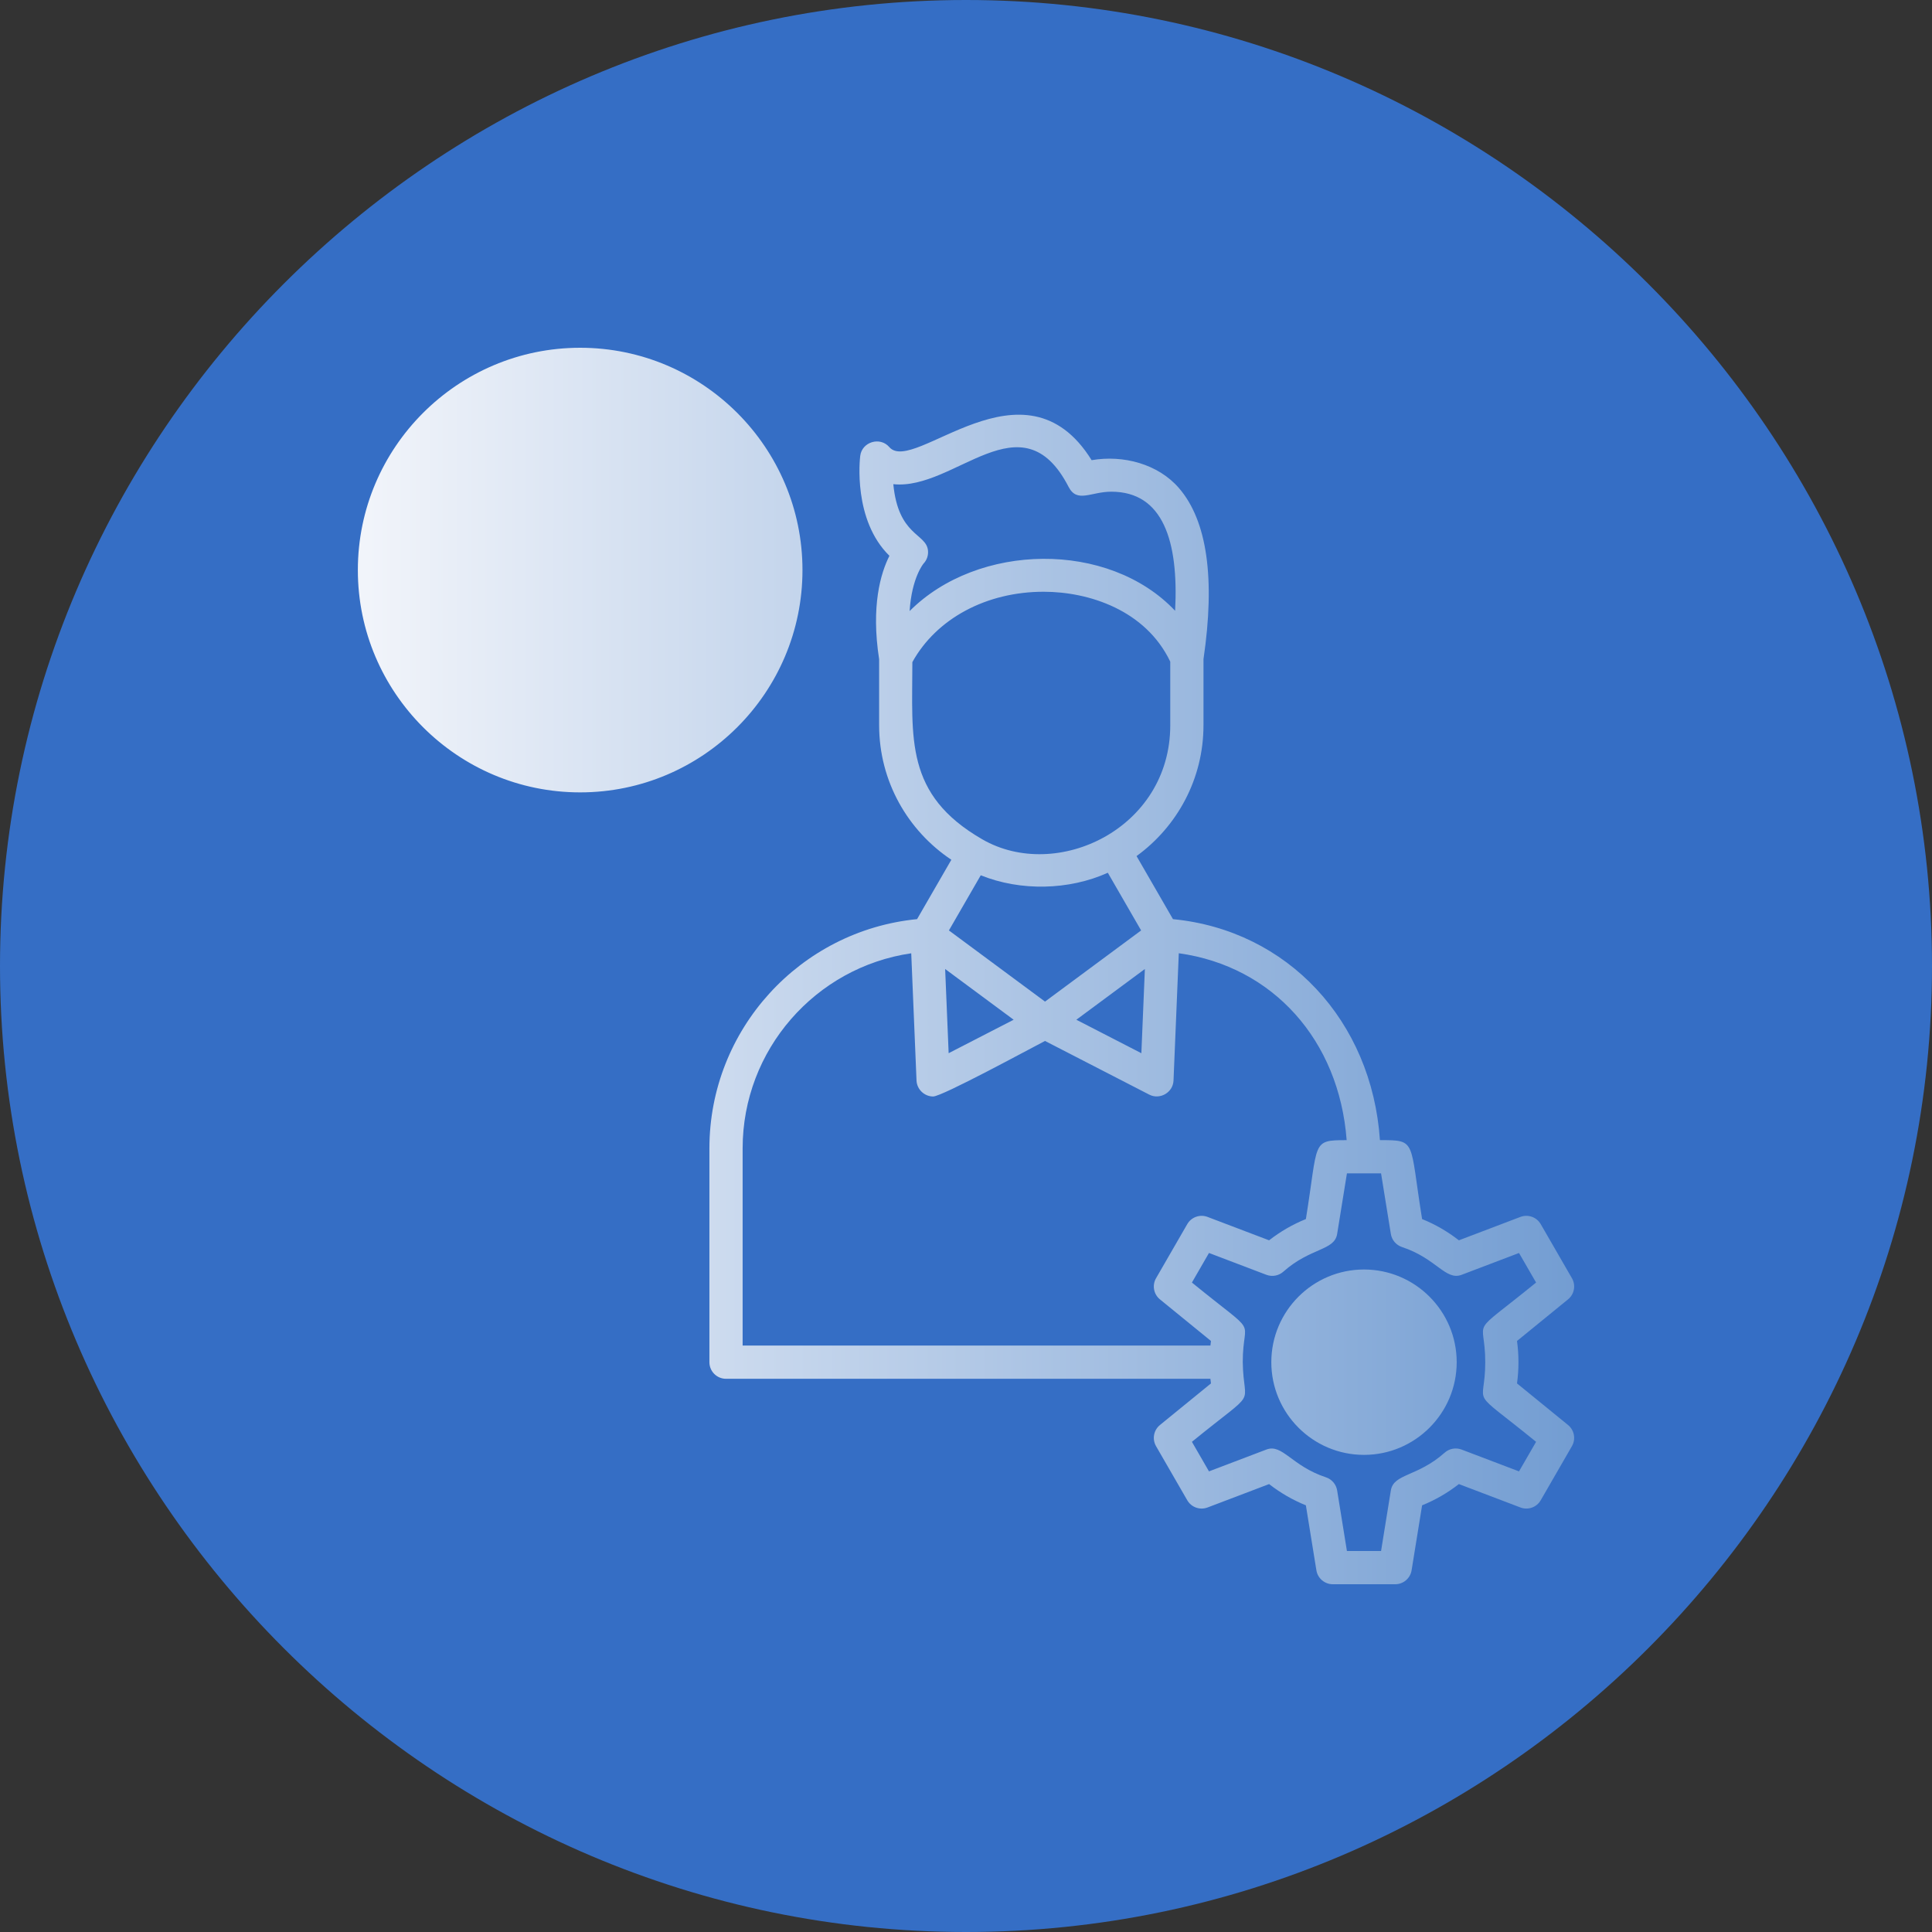 <?xml version="1.0" encoding="UTF-8"?>
<svg xmlns="http://www.w3.org/2000/svg" xmlns:xlink="http://www.w3.org/1999/xlink" width="3872.98" height="3872.98" viewBox="0 0 3872.98 3872.98">
<rect x="0" y="0" width="3872.98" height="3872.98" fill="#333333" stroke="none"/>
<defs>
<clipPath id="clip-0">
<path clip-rule="nonzero" d="M 717 697 L 3156 697 L 3156 3176 L 717 3176 Z M 717 697 "/>
</clipPath>
<clipPath id="clip-1">
<path clip-rule="evenodd" d="M 1085.488 1252.852 C 1057.129 1252.852 1041.051 1216.871 1061.941 1195.988 L 1128.949 1129.012 L 1128.949 995.59 C 1128.949 952.609 1195.559 952.609 1195.559 995.59 L 1195.559 1142.801 C 1195.559 1151.641 1192.059 1160.109 1185.801 1166.359 L 1109.039 1243.121 C 1102.539 1249.609 1094.02 1252.852 1085.488 1252.852 Z M 1129.699 765.23 C 947.207 781.18 801.414 927 785.449 1109.488 L 900.254 1109.488 C 943.227 1109.488 943.246 1176.09 900.254 1176.09 L 785.449 1176.09 C 801.414 1358.57 947.219 1504.379 1129.699 1520.34 L 1129.699 1405.539 C 1129.699 1362.559 1196.309 1362.559 1196.309 1405.539 L 1196.309 1520.34 C 1378.789 1504.371 1524.621 1358.57 1540.59 1176.09 L 1425.762 1176.09 C 1382.781 1176.09 1382.781 1109.488 1425.762 1109.488 L 1540.59 1109.488 C 1524.621 927 1378.801 781.191 1196.309 765.23 L 1196.309 880.031 C 1196.309 923 1129.699 923.031 1129.699 880.031 Z M 1163 1588.441 C 1408.762 1588.441 1608.68 1388.512 1608.68 1142.789 C 1608.68 897.059 1408.762 697.141 1163 697.141 C 917.285 697.141 717.359 897.059 717.359 1142.789 C 717.359 1388.512 917.266 1588.441 1163 1588.441 Z M 2734.34 2611.461 C 2668.629 2611.461 2615.121 2664.961 2615.121 2730.699 C 2615.121 2796.43 2668.609 2849.922 2734.34 2849.922 C 2800.078 2849.922 2853.559 2796.43 2853.559 2730.699 C 2853.559 2664.961 2800.078 2611.461 2734.34 2611.461 Z M 2734.34 2916.52 C 2836.809 2916.52 2920.16 2833.172 2920.16 2730.699 C 2920.16 2628.219 2836.809 2544.898 2734.34 2544.898 C 2631.871 2544.898 2548.539 2628.219 2548.539 2730.699 C 2548.539 2833.172 2631.871 2916.52 2734.34 2916.52 Z M 2157.711 2044.211 L 2288.039 2111.32 L 2295.07 1942.52 Z M 1894.691 1942.5 L 1901.711 2111.301 L 2032.031 2044.211 Z M 2491.289 2730.238 C 2492.57 2825.738 2526.539 2778.531 2389.371 2890.34 L 2423.59 2949.59 L 2538.648 2905.84 C 2570.82 2893.629 2589.039 2938.719 2658.07 2961.488 C 2669.871 2965.391 2678.512 2975.539 2680.5 2987.789 L 2700.121 3109.23 L 2768.539 3109.23 L 2788.16 2987.809 C 2793.648 2953.891 2841.5 2960.699 2896.012 2912.121 C 2905.309 2903.828 2918.469 2901.488 2930.012 2905.859 L 3045.09 2949.609 L 3079.309 2890.34 C 2939.641 2776.559 2977.391 2826.02 2977.391 2730.699 C 2977.391 2635.41 2939.66 2684.879 3079.309 2571.059 L 3045.09 2511.801 L 2930.051 2555.551 C 2897.879 2567.77 2879.328 2522.539 2810.621 2499.922 C 2798.801 2496.039 2790.148 2485.859 2788.16 2473.602 L 2768.539 2352.16 L 2700.141 2352.141 L 2680.52 2473.59 C 2675.051 2507.488 2627.262 2500.672 2572.672 2549.25 C 2563.352 2557.539 2550.211 2559.91 2538.672 2555.531 L 2423.59 2511.762 L 2389.371 2571.059 C 2528.699 2684.602 2491.449 2635.648 2491.289 2730.238 Z M 2426.469 2697.371 C 2426.781 2694.289 2427.148 2691.219 2427.57 2688.172 L 2325.289 2604.801 C 2312.621 2594.48 2309.309 2576.488 2317.488 2562.352 L 2380.031 2453.969 C 2388.23 2439.801 2405.488 2433.711 2420.711 2439.488 L 2544.109 2486.391 C 2566.699 2468.738 2591.391 2454.5 2617.84 2443.781 C 2643.102 2287.629 2628.301 2285.602 2699.57 2285.602 C 2684.539 2085.141 2551.461 1937.059 2363.07 1910.922 L 2352.48 2166.16 C 2351.449 2190.289 2325 2205.23 2303.922 2194.371 L 2094.891 2086.738 C 2064.789 2102.219 1888.719 2198.07 1870.602 2198.07 C 1853.121 2198.07 1838.051 2183.789 1837.309 2166.141 L 1826.711 1911 C 1634.66 1938.98 1488.711 2104.641 1488.711 2302.102 L 1488.711 2697.371 Z M 2220.789 1749.57 C 2142.641 1784.762 2045.84 1786.789 1966.059 1754.629 L 1902.238 1865.191 L 2094.91 2007.84 L 2287.551 1865.211 Z M 1851.25 1129.941 C 1851.27 1129.941 1827.68 1157.91 1823.48 1224.969 C 1960.07 1088.02 2222.031 1082.859 2355.691 1224.398 C 2362.98 1084.988 2331.691 985.68 2227.801 985.68 C 2186.609 985.68 2159.25 1009.129 2142.109 975.93 C 2048.238 793.969 1914.25 983.66 1790.781 970.59 C 1800.738 1074.191 1856.109 1068.852 1860.219 1102.922 C 1861.422 1112.84 1858.129 1122.73 1851.25 1129.941 Z M 1828.961 1327.301 C 1828.961 1480.699 1812.961 1592.441 1969.191 1682.578 C 2117.98 1768.422 2345.961 1661.621 2345.961 1453.949 L 2345.961 1326.359 C 2296.672 1223.23 2183.16 1186.25 2092.109 1186.25 C 1977.25 1186.25 1877.191 1240.102 1828.961 1327.301 Z M 2796.891 3175.852 L 2671.762 3175.852 C 2655.43 3175.852 2641.5 3164 2638.898 3147.879 L 2617.82 3017.648 C 2591.352 3006.941 2566.68 2992.648 2544.109 2975.059 L 2420.711 3021.969 C 2405.469 3027.762 2388.211 3021.648 2380.031 3007.488 L 2317.488 2899.102 C 2309.309 2884.961 2312.641 2866.969 2325.289 2856.648 L 2427.57 2773.27 C 2427.141 2770.191 2426.762 2767.078 2426.43 2763.988 L 1455.41 2763.988 C 1437.02 2763.988 1422.109 2749.078 1422.109 2730.68 L 1422.109 2302.102 C 1422.109 2064.121 1603.52 1865.699 1838.398 1842.539 L 1907.121 1723.52 C 1819.898 1665.309 1762.359 1566.211 1762.359 1453.949 L 1762.359 1321.578 C 1745.789 1214.648 1765.512 1148.84 1783 1114.191 C 1709.578 1042.32 1723.73 919.578 1724.441 913.859 C 1727.941 885.762 1764.25 874.75 1782.762 896.27 C 1831.621 953.051 2053.07 704.738 2188.34 922.5 C 2251.91 911.512 2321.781 930.148 2363.512 978.57 C 2419.871 1043.961 2436.391 1159.328 2412.559 1321.422 L 2412.559 1453.949 C 2412.559 1561.609 2359.629 1657.148 2278.391 1716.129 L 2351.391 1842.57 C 2580.98 1864.801 2750.059 2046.25 2766.289 2285.578 C 2840.68 2285.578 2825.191 2285.301 2850.801 2443.781 C 2877.262 2454.48 2901.961 2468.762 2924.559 2486.391 L 3047.91 2439.488 C 3063.219 2433.711 3080.43 2439.82 3088.609 2453.949 L 3151.148 2562.328 C 3159.328 2576.469 3156.02 2594.461 3143.352 2604.781 L 3041.07 2688.172 C 3044.961 2716.32 3044.922 2745.141 3041.07 2773.27 L 3143.352 2856.609 C 3156.02 2866.941 3159.328 2884.941 3151.148 2899.078 L 3088.609 3007.488 C 3080.43 3021.648 3063.219 3027.762 3047.93 3021.949 L 2924.531 2975.039 C 2901.941 2992.691 2877.281 3006.941 2850.801 3017.672 L 2829.762 3147.84 C 2827.18 3164 2813.238 3175.852 2796.891 3175.852 "/>
</clipPath>
<linearGradient id="linear-pattern-0" gradientUnits="userSpaceOnUse" x1="0" y1="0" x2="1.003" y2="0" gradientTransform="matrix(2434.6, 0, 0, 2434.6, 717.359, 1936.5)">
<stop offset="0" stop-color="rgb(94.508%, 95.685%, 98.038%)" stop-opacity="1"/>
<stop offset="0.008" stop-color="rgb(94.315%, 95.551%, 97.977%)" stop-opacity="1"/>
<stop offset="0.016" stop-color="rgb(93.929%, 95.284%, 97.853%)" stop-opacity="1"/>
<stop offset="0.023" stop-color="rgb(93.541%, 95.016%, 97.731%)" stop-opacity="1"/>
<stop offset="0.031" stop-color="rgb(93.153%, 94.749%, 97.607%)" stop-opacity="1"/>
<stop offset="0.039" stop-color="rgb(92.766%, 94.482%, 97.485%)" stop-opacity="1"/>
<stop offset="0.047" stop-color="rgb(92.38%, 94.214%, 97.362%)" stop-opacity="1"/>
<stop offset="0.055" stop-color="rgb(91.992%, 93.947%, 97.24%)" stop-opacity="1"/>
<stop offset="0.062" stop-color="rgb(91.605%, 93.68%, 97.116%)" stop-opacity="1"/>
<stop offset="0.07" stop-color="rgb(91.217%, 93.413%, 96.992%)" stop-opacity="1"/>
<stop offset="0.078" stop-color="rgb(90.831%, 93.146%, 96.87%)" stop-opacity="1"/>
<stop offset="0.086" stop-color="rgb(90.443%, 92.877%, 96.747%)" stop-opacity="1"/>
<stop offset="0.094" stop-color="rgb(90.056%, 92.61%, 96.625%)" stop-opacity="1"/>
<stop offset="0.102" stop-color="rgb(89.668%, 92.343%, 96.501%)" stop-opacity="1"/>
<stop offset="0.109" stop-color="rgb(89.282%, 92.076%, 96.379%)" stop-opacity="1"/>
<stop offset="0.117" stop-color="rgb(88.895%, 91.809%, 96.255%)" stop-opacity="1"/>
<stop offset="0.125" stop-color="rgb(88.507%, 91.541%, 96.133%)" stop-opacity="1"/>
<stop offset="0.133" stop-color="rgb(88.12%, 91.273%, 96.01%)" stop-opacity="1"/>
<stop offset="0.141" stop-color="rgb(87.733%, 91.006%, 95.886%)" stop-opacity="1"/>
<stop offset="0.148" stop-color="rgb(87.346%, 90.739%, 95.764%)" stop-opacity="1"/>
<stop offset="0.156" stop-color="rgb(86.958%, 90.471%, 95.641%)" stop-opacity="1"/>
<stop offset="0.164" stop-color="rgb(86.571%, 90.204%, 95.518%)" stop-opacity="1"/>
<stop offset="0.172" stop-color="rgb(86.185%, 89.937%, 95.395%)" stop-opacity="1"/>
<stop offset="0.18" stop-color="rgb(85.797%, 89.67%, 95.273%)" stop-opacity="1"/>
<stop offset="0.188" stop-color="rgb(85.41%, 89.403%, 95.149%)" stop-opacity="1"/>
<stop offset="0.195" stop-color="rgb(85.022%, 89.134%, 95.027%)" stop-opacity="1"/>
<stop offset="0.203" stop-color="rgb(84.636%, 88.867%, 94.904%)" stop-opacity="1"/>
<stop offset="0.211" stop-color="rgb(84.248%, 88.6%, 94.78%)" stop-opacity="1"/>
<stop offset="0.219" stop-color="rgb(83.861%, 88.333%, 94.658%)" stop-opacity="1"/>
<stop offset="0.227" stop-color="rgb(83.473%, 88.066%, 94.534%)" stop-opacity="1"/>
<stop offset="0.234" stop-color="rgb(83.087%, 87.798%, 94.412%)" stop-opacity="1"/>
<stop offset="0.242" stop-color="rgb(82.7%, 87.531%, 94.289%)" stop-opacity="1"/>
<stop offset="0.25" stop-color="rgb(82.312%, 87.263%, 94.167%)" stop-opacity="1"/>
<stop offset="0.258" stop-color="rgb(81.924%, 86.996%, 94.043%)" stop-opacity="1"/>
<stop offset="0.266" stop-color="rgb(81.538%, 86.728%, 93.921%)" stop-opacity="1"/>
<stop offset="0.273" stop-color="rgb(81.151%, 86.461%, 93.797%)" stop-opacity="1"/>
<stop offset="0.281" stop-color="rgb(80.763%, 86.194%, 93.674%)" stop-opacity="1"/>
<stop offset="0.289" stop-color="rgb(80.376%, 85.927%, 93.552%)" stop-opacity="1"/>
<stop offset="0.297" stop-color="rgb(79.99%, 85.66%, 93.428%)" stop-opacity="1"/>
<stop offset="0.305" stop-color="rgb(79.602%, 85.391%, 93.306%)" stop-opacity="1"/>
<stop offset="0.312" stop-color="rgb(79.214%, 85.124%, 93.182%)" stop-opacity="1"/>
<stop offset="0.32" stop-color="rgb(78.827%, 84.857%, 93.06%)" stop-opacity="1"/>
<stop offset="0.328" stop-color="rgb(78.441%, 84.59%, 92.937%)" stop-opacity="1"/>
<stop offset="0.336" stop-color="rgb(78.053%, 84.323%, 92.815%)" stop-opacity="1"/>
<stop offset="0.344" stop-color="rgb(77.666%, 84.055%, 92.691%)" stop-opacity="1"/>
<stop offset="0.352" stop-color="rgb(77.278%, 83.788%, 92.567%)" stop-opacity="1"/>
<stop offset="0.359" stop-color="rgb(76.891%, 83.521%, 92.445%)" stop-opacity="1"/>
<stop offset="0.367" stop-color="rgb(76.505%, 83.253%, 92.322%)" stop-opacity="1"/>
<stop offset="0.375" stop-color="rgb(76.117%, 82.986%, 92.2%)" stop-opacity="1"/>
<stop offset="0.383" stop-color="rgb(75.729%, 82.718%, 92.076%)" stop-opacity="1"/>
<stop offset="0.391" stop-color="rgb(75.342%, 82.451%, 91.954%)" stop-opacity="1"/>
<stop offset="0.398" stop-color="rgb(74.956%, 82.184%, 91.83%)" stop-opacity="1"/>
<stop offset="0.406" stop-color="rgb(74.568%, 81.917%, 91.708%)" stop-opacity="1"/>
<stop offset="0.414" stop-color="rgb(74.181%, 81.648%, 91.585%)" stop-opacity="1"/>
<stop offset="0.422" stop-color="rgb(73.793%, 81.381%, 91.461%)" stop-opacity="1"/>
<stop offset="0.43" stop-color="rgb(73.407%, 81.114%, 91.339%)" stop-opacity="1"/>
<stop offset="0.438" stop-color="rgb(73.019%, 80.847%, 91.216%)" stop-opacity="1"/>
<stop offset="0.445" stop-color="rgb(72.632%, 80.58%, 91.093%)" stop-opacity="1"/>
<stop offset="0.453" stop-color="rgb(72.244%, 80.312%, 90.97%)" stop-opacity="1"/>
<stop offset="0.461" stop-color="rgb(71.858%, 80.045%, 90.848%)" stop-opacity="1"/>
<stop offset="0.469" stop-color="rgb(71.471%, 79.778%, 90.724%)" stop-opacity="1"/>
<stop offset="0.477" stop-color="rgb(71.083%, 79.51%, 90.601%)" stop-opacity="1"/>
<stop offset="0.484" stop-color="rgb(70.695%, 79.243%, 90.479%)" stop-opacity="1"/>
<stop offset="0.492" stop-color="rgb(70.309%, 78.975%, 90.355%)" stop-opacity="1"/>
<stop offset="0.5" stop-color="rgb(69.922%, 78.708%, 90.233%)" stop-opacity="1"/>
<stop offset="0.508" stop-color="rgb(69.534%, 78.441%, 90.109%)" stop-opacity="1"/>
<stop offset="0.516" stop-color="rgb(69.147%, 78.174%, 89.987%)" stop-opacity="1"/>
<stop offset="0.523" stop-color="rgb(68.761%, 77.907%, 89.864%)" stop-opacity="1"/>
<stop offset="0.531" stop-color="rgb(68.373%, 77.638%, 89.742%)" stop-opacity="1"/>
<stop offset="0.539" stop-color="rgb(67.986%, 77.371%, 89.618%)" stop-opacity="1"/>
<stop offset="0.547" stop-color="rgb(67.598%, 77.104%, 89.494%)" stop-opacity="1"/>
<stop offset="0.555" stop-color="rgb(67.212%, 76.837%, 89.372%)" stop-opacity="1"/>
<stop offset="0.562" stop-color="rgb(66.824%, 76.569%, 89.249%)" stop-opacity="1"/>
<stop offset="0.57" stop-color="rgb(66.437%, 76.302%, 89.127%)" stop-opacity="1"/>
<stop offset="0.578" stop-color="rgb(66.049%, 76.035%, 89.003%)" stop-opacity="1"/>
<stop offset="0.586" stop-color="rgb(65.663%, 75.768%, 88.881%)" stop-opacity="1"/>
<stop offset="0.594" stop-color="rgb(65.276%, 75.5%, 88.757%)" stop-opacity="1"/>
<stop offset="0.602" stop-color="rgb(64.888%, 75.232%, 88.635%)" stop-opacity="1"/>
<stop offset="0.609" stop-color="rgb(64.5%, 74.965%, 88.512%)" stop-opacity="1"/>
<stop offset="0.617" stop-color="rgb(64.114%, 74.698%, 88.388%)" stop-opacity="1"/>
<stop offset="0.625" stop-color="rgb(63.727%, 74.431%, 88.266%)" stop-opacity="1"/>
<stop offset="0.633" stop-color="rgb(63.339%, 74.164%, 88.142%)" stop-opacity="1"/>
<stop offset="0.641" stop-color="rgb(62.952%, 73.895%, 88.02%)" stop-opacity="1"/>
<stop offset="0.648" stop-color="rgb(62.566%, 73.628%, 87.897%)" stop-opacity="1"/>
<stop offset="0.656" stop-color="rgb(62.178%, 73.361%, 87.775%)" stop-opacity="1"/>
<stop offset="0.664" stop-color="rgb(61.79%, 73.094%, 87.651%)" stop-opacity="1"/>
<stop offset="0.672" stop-color="rgb(61.403%, 72.826%, 87.529%)" stop-opacity="1"/>
<stop offset="0.68" stop-color="rgb(61.017%, 72.559%, 87.405%)" stop-opacity="1"/>
<stop offset="0.688" stop-color="rgb(60.629%, 72.292%, 87.282%)" stop-opacity="1"/>
<stop offset="0.695" stop-color="rgb(60.242%, 72.025%, 87.16%)" stop-opacity="1"/>
<stop offset="0.703" stop-color="rgb(59.854%, 71.758%, 87.036%)" stop-opacity="1"/>
<stop offset="0.711" stop-color="rgb(59.468%, 71.489%, 86.914%)" stop-opacity="1"/>
<stop offset="0.719" stop-color="rgb(59.081%, 71.222%, 86.79%)" stop-opacity="1"/>
<stop offset="0.727" stop-color="rgb(58.693%, 70.955%, 86.668%)" stop-opacity="1"/>
<stop offset="0.734" stop-color="rgb(58.305%, 70.688%, 86.545%)" stop-opacity="1"/>
<stop offset="0.742" stop-color="rgb(57.919%, 70.421%, 86.423%)" stop-opacity="1"/>
<stop offset="0.75" stop-color="rgb(57.532%, 70.152%, 86.299%)" stop-opacity="1"/>
<stop offset="0.758" stop-color="rgb(57.144%, 69.885%, 86.176%)" stop-opacity="1"/>
<stop offset="0.766" stop-color="rgb(56.757%, 69.618%, 86.053%)" stop-opacity="1"/>
<stop offset="0.773" stop-color="rgb(56.371%, 69.351%, 85.93%)" stop-opacity="1"/>
<stop offset="0.781" stop-color="rgb(55.983%, 69.084%, 85.808%)" stop-opacity="1"/>
<stop offset="0.789" stop-color="rgb(55.595%, 68.816%, 85.684%)" stop-opacity="1"/>
<stop offset="0.797" stop-color="rgb(55.208%, 68.549%, 85.562%)" stop-opacity="1"/>
<stop offset="0.805" stop-color="rgb(54.82%, 68.282%, 85.439%)" stop-opacity="1"/>
<stop offset="0.812" stop-color="rgb(54.434%, 68.015%, 85.316%)" stop-opacity="1"/>
<stop offset="0.82" stop-color="rgb(54.047%, 67.746%, 85.193%)" stop-opacity="1"/>
<stop offset="0.828" stop-color="rgb(53.659%, 67.479%, 85.069%)" stop-opacity="1"/>
<stop offset="0.836" stop-color="rgb(53.271%, 67.212%, 84.947%)" stop-opacity="1"/>
<stop offset="0.844" stop-color="rgb(52.885%, 66.945%, 84.824%)" stop-opacity="1"/>
<stop offset="0.852" stop-color="rgb(52.498%, 66.678%, 84.702%)" stop-opacity="1"/>
<stop offset="0.859" stop-color="rgb(52.11%, 66.409%, 84.578%)" stop-opacity="1"/>
<stop offset="0.867" stop-color="rgb(51.723%, 66.142%, 84.456%)" stop-opacity="1"/>
<stop offset="0.875" stop-color="rgb(51.337%, 65.875%, 84.332%)" stop-opacity="1"/>
<stop offset="0.883" stop-color="rgb(50.949%, 65.608%, 84.21%)" stop-opacity="1"/>
<stop offset="0.891" stop-color="rgb(50.562%, 65.341%, 84.087%)" stop-opacity="1"/>
<stop offset="0.898" stop-color="rgb(50.174%, 65.073%, 83.963%)" stop-opacity="1"/>
<stop offset="0.906" stop-color="rgb(49.788%, 64.806%, 83.841%)" stop-opacity="1"/>
<stop offset="0.914" stop-color="rgb(49.4%, 64.539%, 83.717%)" stop-opacity="1"/>
<stop offset="0.922" stop-color="rgb(49.013%, 64.272%, 83.595%)" stop-opacity="1"/>
<stop offset="0.93" stop-color="rgb(48.625%, 64.005%, 83.472%)" stop-opacity="1"/>
<stop offset="0.938" stop-color="rgb(48.239%, 63.736%, 83.35%)" stop-opacity="1"/>
<stop offset="0.945" stop-color="rgb(47.852%, 63.469%, 83.226%)" stop-opacity="1"/>
<stop offset="0.953" stop-color="rgb(47.464%, 63.202%, 83.104%)" stop-opacity="1"/>
<stop offset="0.961" stop-color="rgb(47.076%, 62.935%, 82.98%)" stop-opacity="1"/>
<stop offset="0.969" stop-color="rgb(46.69%, 62.666%, 82.857%)" stop-opacity="1"/>
<stop offset="0.977" stop-color="rgb(46.303%, 62.399%, 82.735%)" stop-opacity="1"/>
<stop offset="0.984" stop-color="rgb(45.915%, 62.132%, 82.611%)" stop-opacity="1"/>
<stop offset="0.992" stop-color="rgb(45.528%, 61.865%, 82.489%)" stop-opacity="1"/>
<stop offset="1" stop-color="rgb(45.216%, 61.65%, 82.39%)" stop-opacity="1"/>
</linearGradient>
</defs>
<path fill-rule="evenodd" fill="rgb(20.776%, 43.138%, 77.344%)" fill-opacity="1" d="M 1936.488 0 C 3001.578 0 3872.98 871.422 3872.98 1936.488 C 3872.98 3001.578 3001.578 3872.98 1936.488 3872.98 C 871.414 3872.98 0 3001.578 0 1936.488 C 0 871.422 871.414 0 1936.488 0 "/>
<g clip-path="url(#clip-0)">
<g clip-path="url(#clip-1)">
<path fill-rule="nonzero" fill="url(#linear-pattern-0)" d="M 717.359 697.141 L 717.359 3175.852 L 3159.328 3175.852 L 3159.328 697.141 Z M 717.359 697.141 "/>
</g>
</g>
</svg>
